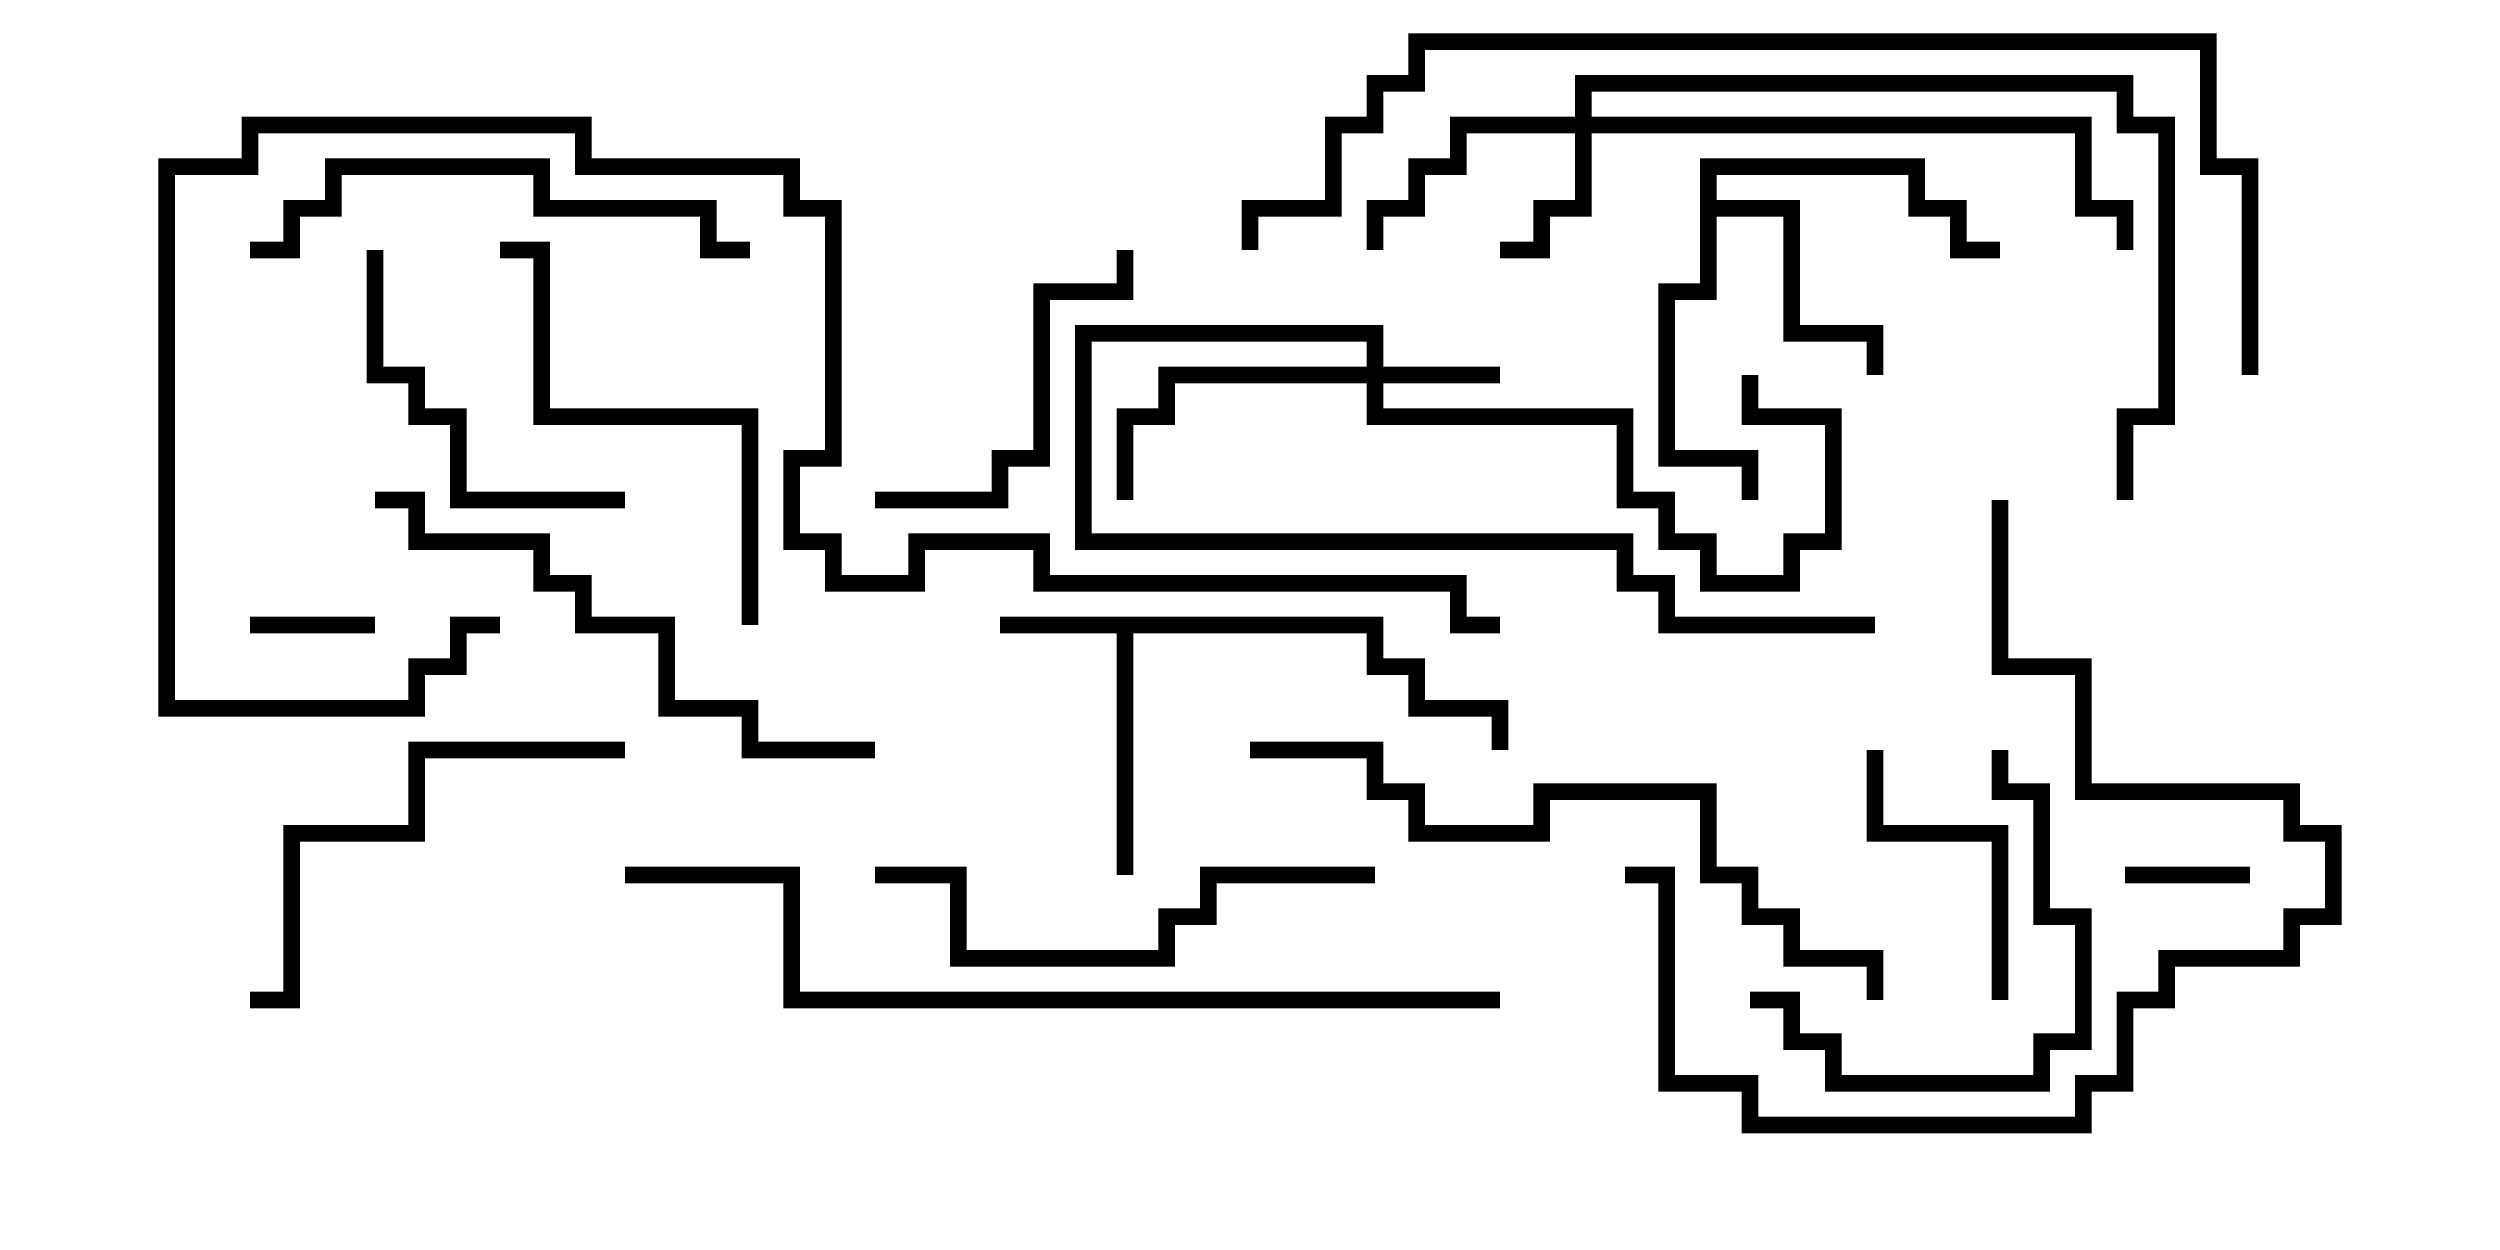 <svg version="1.1" width="30" height="15" xmlns="http://www.w3.org/2000/svg"><path d="M16.6,7.4L16.6,7.9L17.1,7.9L17.1,8.4L18.1,8.4L18.1,9L17.9,9L17.9,8.6L16.9,8.6L16.9,8.1L16.4,8.1L16.4,7.6L13.6,7.6L13.6,10.5L13.4,10.5L13.4,7.6L12,7.6L12,7.4z" stroke="none"/><path d="M20.4,1.9L23.1,1.9L23.1,2.4L23.6,2.4L23.6,2.9L24,2.9L24,3.1L23.4,3.1L23.4,2.6L22.9,2.6L22.9,2.1L20.6,2.1L20.6,2.4L21.6,2.4L21.6,3.9L22.6,3.9L22.6,4.5L22.4,4.5L22.4,4.1L21.4,4.1L21.4,2.6L20.6,2.6L20.6,3.6L20.1,3.6L20.1,5.4L21.1,5.4L21.1,6L20.9,6L20.9,5.6L19.9,5.6L19.9,3.4L20.4,3.4z" stroke="none"/><path d="M16.4,4.4L16.4,4.1L13.1,4.1L13.1,6.4L19.6,6.4L19.6,6.9L20.1,6.9L20.1,7.4L22.5,7.4L22.5,7.6L19.9,7.6L19.9,7.1L19.4,7.1L19.4,6.6L12.9,6.6L12.9,3.9L16.6,3.9L16.6,4.4L18,4.4L18,4.6L16.6,4.6L16.6,4.9L19.6,4.9L19.6,5.9L20.1,5.9L20.1,6.4L20.6,6.4L20.6,6.9L21.4,6.9L21.4,6.4L21.9,6.4L21.9,5.1L20.9,5.1L20.9,4.5L21.1,4.5L21.1,4.9L22.1,4.9L22.1,6.6L21.6,6.6L21.6,7.1L20.4,7.1L20.4,6.6L19.9,6.6L19.9,6.1L19.4,6.1L19.4,5.1L16.4,5.1L16.4,4.6L14.1,4.6L14.1,5.1L13.6,5.1L13.6,6L13.4,6L13.4,4.9L13.9,4.9L13.9,4.4z" stroke="none"/><path d="M18.9,1.4L18.9,0.9L25.6,0.9L25.6,1.4L26.1,1.4L26.1,5.1L25.6,5.1L25.6,6L25.4,6L25.4,4.9L25.9,4.9L25.9,1.6L25.4,1.6L25.4,1.1L19.1,1.1L19.1,1.4L25.1,1.4L25.1,2.4L25.6,2.4L25.6,3L25.4,3L25.4,2.6L24.9,2.6L24.9,1.6L19.1,1.6L19.1,2.6L18.6,2.6L18.6,3.1L18,3.1L18,2.9L18.4,2.9L18.4,2.4L18.9,2.4L18.9,1.6L17.6,1.6L17.6,2.1L17.1,2.1L17.1,2.6L16.6,2.6L16.6,3L16.4,3L16.4,2.4L16.9,2.4L16.9,1.9L17.4,1.9L17.4,1.4z" stroke="none"/><path d="M27,10.4L27,10.6L25.5,10.6L25.5,10.4z" stroke="none"/><path d="M3,7.6L3,7.4L4.5,7.4L4.5,7.6z" stroke="none"/><path d="M24.1,12L23.9,12L23.9,10.1L22.4,10.1L22.4,9L22.6,9L22.6,9.9L24.1,9.9z" stroke="none"/><path d="M7.5,5.9L7.5,6.1L5.4,6.1L5.4,5.1L4.9,5.1L4.9,4.6L4.4,4.6L4.4,3L4.6,3L4.6,4.4L5.1,4.4L5.1,4.9L5.6,4.9L5.6,5.9z" stroke="none"/><path d="M21,12.1L21,11.9L21.6,11.9L21.6,12.4L22.1,12.4L22.1,12.9L24.4,12.9L24.4,12.4L24.9,12.4L24.9,11.1L24.4,11.1L24.4,9.6L23.9,9.6L23.9,9L24.1,9L24.1,9.4L24.6,9.4L24.6,10.9L25.1,10.9L25.1,12.6L24.6,12.6L24.6,13.1L21.9,13.1L21.9,12.6L21.4,12.6L21.4,12.1z" stroke="none"/><path d="M13.4,3L13.6,3L13.6,3.6L12.6,3.6L12.6,5.6L12.1,5.6L12.1,6.1L10.5,6.1L10.5,5.9L11.9,5.9L11.9,5.4L12.4,5.4L12.4,3.4L13.4,3.4z" stroke="none"/><path d="M9.1,7.5L8.9,7.5L8.9,5.1L6.4,5.1L6.4,3.1L6,3.1L6,2.9L6.6,2.9L6.6,4.9L9.1,4.9z" stroke="none"/><path d="M7.5,8.9L7.5,9.1L5.1,9.1L5.1,10.1L3.6,10.1L3.6,12.1L3,12.1L3,11.9L3.4,11.9L3.4,9.9L4.9,9.9L4.9,8.9z" stroke="none"/><path d="M16.5,10.4L16.5,10.6L14.6,10.6L14.6,11.1L14.1,11.1L14.1,11.6L11.4,11.6L11.4,10.6L10.5,10.6L10.5,10.4L11.6,10.4L11.6,11.4L13.9,11.4L13.9,10.9L14.4,10.9L14.4,10.4z" stroke="none"/><path d="M9,2.9L9,3.1L8.4,3.1L8.4,2.6L6.4,2.6L6.4,2.1L4.1,2.1L4.1,2.6L3.6,2.6L3.6,3.1L3,3.1L3,2.9L3.4,2.9L3.4,2.4L3.9,2.4L3.9,1.9L6.6,1.9L6.6,2.4L8.6,2.4L8.6,2.9z" stroke="none"/><path d="M23.9,6L24.1,6L24.1,7.9L25.1,7.9L25.1,9.4L27.6,9.4L27.6,9.9L28.1,9.9L28.1,11.1L27.6,11.1L27.6,11.6L26.1,11.6L26.1,12.1L25.6,12.1L25.6,13.1L25.1,13.1L25.1,13.6L20.9,13.6L20.9,13.1L19.9,13.1L19.9,10.6L19.5,10.6L19.5,10.4L20.1,10.4L20.1,12.9L21.1,12.9L21.1,13.4L24.9,13.4L24.9,12.9L25.4,12.9L25.4,11.9L25.9,11.9L25.9,11.4L27.4,11.4L27.4,10.9L27.9,10.9L27.9,10.1L27.4,10.1L27.4,9.6L24.9,9.6L24.9,8.1L23.9,8.1z" stroke="none"/><path d="M10.5,8.9L10.5,9.1L8.9,9.1L8.9,8.6L7.9,8.6L7.9,7.6L6.9,7.6L6.9,7.1L6.4,7.1L6.4,6.6L4.9,6.6L4.9,6.1L4.5,6.1L4.5,5.9L5.1,5.9L5.1,6.4L6.6,6.4L6.6,6.9L7.1,6.9L7.1,7.4L8.1,7.4L8.1,8.4L9.1,8.4L9.1,8.9z" stroke="none"/><path d="M15,9.1L15,8.9L16.6,8.9L16.6,9.4L17.1,9.4L17.1,9.9L18.4,9.9L18.4,9.4L20.6,9.4L20.6,10.4L21.1,10.4L21.1,10.9L21.6,10.9L21.6,11.4L22.6,11.4L22.6,12L22.4,12L22.4,11.6L21.4,11.6L21.4,11.1L20.9,11.1L20.9,10.6L20.4,10.6L20.4,9.6L18.6,9.6L18.6,10.1L16.9,10.1L16.9,9.6L16.4,9.6L16.4,9.1z" stroke="none"/><path d="M7.5,10.6L7.5,10.4L9.6,10.4L9.6,11.9L18,11.9L18,12.1L9.4,12.1L9.4,10.6z" stroke="none"/><path d="M6,7.4L6,7.6L5.6,7.6L5.6,8.1L5.1,8.1L5.1,8.6L1.9,8.6L1.9,1.9L2.9,1.9L2.9,1.4L7.1,1.4L7.1,1.9L9.6,1.9L9.6,2.4L10.1,2.4L10.1,5.6L9.6,5.6L9.6,6.4L10.1,6.4L10.1,6.9L10.9,6.9L10.9,6.4L12.6,6.4L12.6,6.9L17.6,6.9L17.6,7.4L18,7.4L18,7.6L17.4,7.6L17.4,7.1L12.4,7.1L12.4,6.6L11.1,6.6L11.1,7.1L9.9,7.1L9.9,6.6L9.4,6.6L9.4,5.4L9.9,5.4L9.9,2.6L9.4,2.6L9.4,2.1L6.9,2.1L6.9,1.6L3.1,1.6L3.1,2.1L2.1,2.1L2.1,8.4L4.9,8.4L4.9,7.9L5.4,7.9L5.4,7.4z" stroke="none"/><path d="M27.1,4.5L26.9,4.5L26.9,2.1L26.4,2.1L26.4,0.6L17.1,0.6L17.1,1.1L16.6,1.1L16.6,1.6L16.1,1.6L16.1,2.6L15.1,2.6L15.1,3L14.9,3L14.9,2.4L15.9,2.4L15.9,1.4L16.4,1.4L16.4,0.9L16.9,0.9L16.9,0.4L26.6,0.4L26.6,1.9L27.1,1.9z" stroke="none"/></svg>